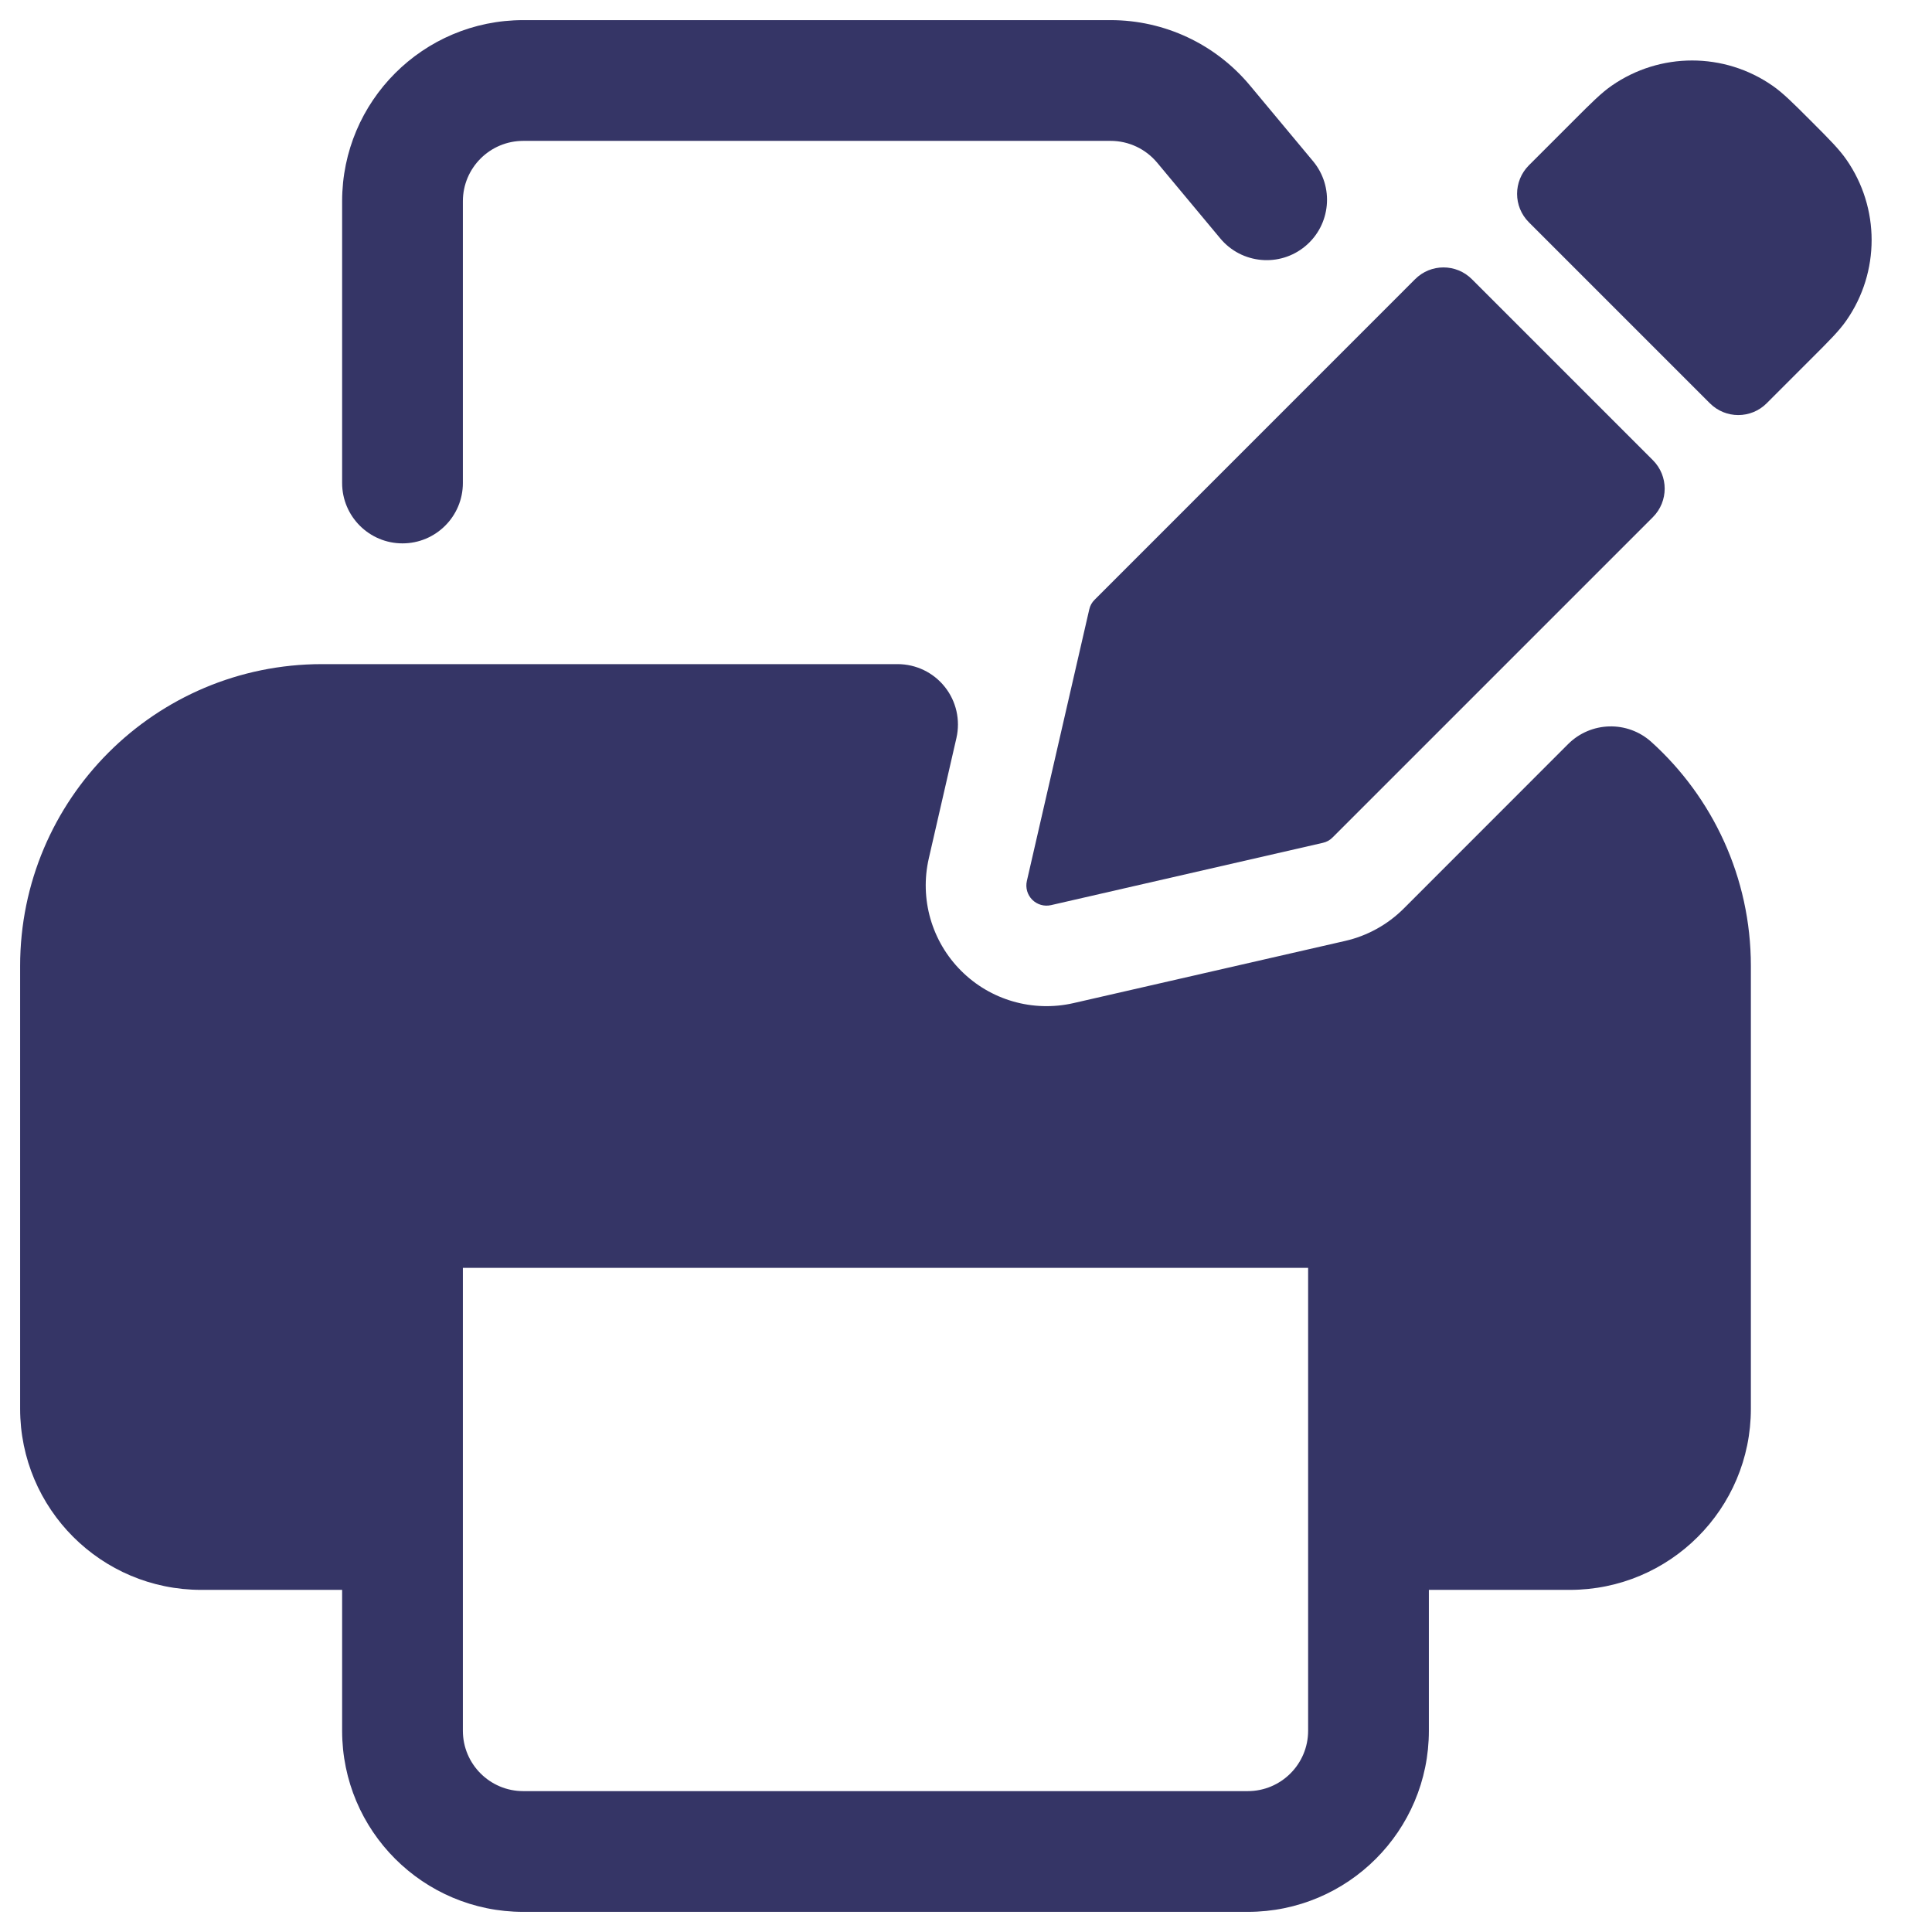 <svg width="24" height="24" viewBox="0 0 24 24" fill="none" xmlns="http://www.w3.org/2000/svg">
<g clip-path="url(#clip0_9001_286225)">
<path d="M5.75 2.5C5.75 2.086 6.086 1.75 6.5 1.75H13.797C14.02 1.75 14.231 1.849 14.374 2.02L15.159 2.962C15.424 3.28 15.897 3.323 16.215 3.058C16.533 2.793 16.576 2.32 16.311 2.002L15.526 1.06C15.098 0.547 14.465 0.25 13.797 0.25H6.5C5.257 0.25 4.25 1.257 4.25 2.5V6C4.25 6.414 4.586 6.75 5 6.75C5.414 6.75 5.75 6.414 5.75 6V2.5Z" fill="#353566"/>
<path fill-rule="evenodd" clip-rule="evenodd" d="M4 8.25C1.929 8.25 0.25 9.929 0.25 12V17.5C0.25 18.743 1.257 19.75 2.5 19.75H4.25V21.5C4.25 22.743 5.257 23.75 6.5 23.75H15.5C16.743 23.75 17.75 22.743 17.75 21.5V19.75H19.5C20.743 19.75 21.75 18.743 21.75 17.5V12C21.75 10.896 21.272 9.902 20.514 9.217C20.217 8.949 19.763 8.961 19.48 9.243L17.438 11.286C17.239 11.485 16.987 11.625 16.712 11.688L13.335 12.461C12.832 12.576 12.304 12.425 11.939 12.059C11.574 11.694 11.422 11.167 11.538 10.663L11.881 9.168C11.932 8.945 11.879 8.711 11.737 8.533C11.595 8.354 11.379 8.25 11.15 8.25H4ZM16.25 15.75V21.5C16.25 21.914 15.914 22.25 15.5 22.25H6.5C6.086 22.25 5.75 21.914 5.75 21.5V15.75H16.25Z" fill="#353566"/>
<path d="M22.018 1.064C21.418 0.647 20.621 0.647 20.02 1.065C19.892 1.154 19.766 1.28 19.563 1.483L18.992 2.054C18.797 2.25 18.797 2.566 18.992 2.761L21.24 5.009C21.435 5.205 21.752 5.205 21.947 5.009L22.518 4.438C22.721 4.235 22.848 4.109 22.937 3.98C23.355 3.379 23.354 2.582 22.936 1.982C22.847 1.854 22.721 1.727 22.518 1.524L22.476 1.482C22.273 1.279 22.147 1.153 22.018 1.064Z" fill="#353566"/>
<path d="M17.578 3.469C17.773 3.273 18.09 3.273 18.285 3.469L20.533 5.717C20.728 5.912 20.728 6.228 20.533 6.424L16.554 10.403C16.521 10.437 16.479 10.46 16.433 10.47L13.056 11.244C12.972 11.263 12.884 11.238 12.823 11.177C12.762 11.116 12.737 11.028 12.756 10.944L13.531 7.571C13.541 7.525 13.564 7.483 13.598 7.45L17.578 3.469Z" fill="#353566"/>
</g>
<defs>
<clipPath id="clip0_9001_286225">
<rect width="24" height="24" fill="white"/>
</clipPath>
</defs>
</svg>
